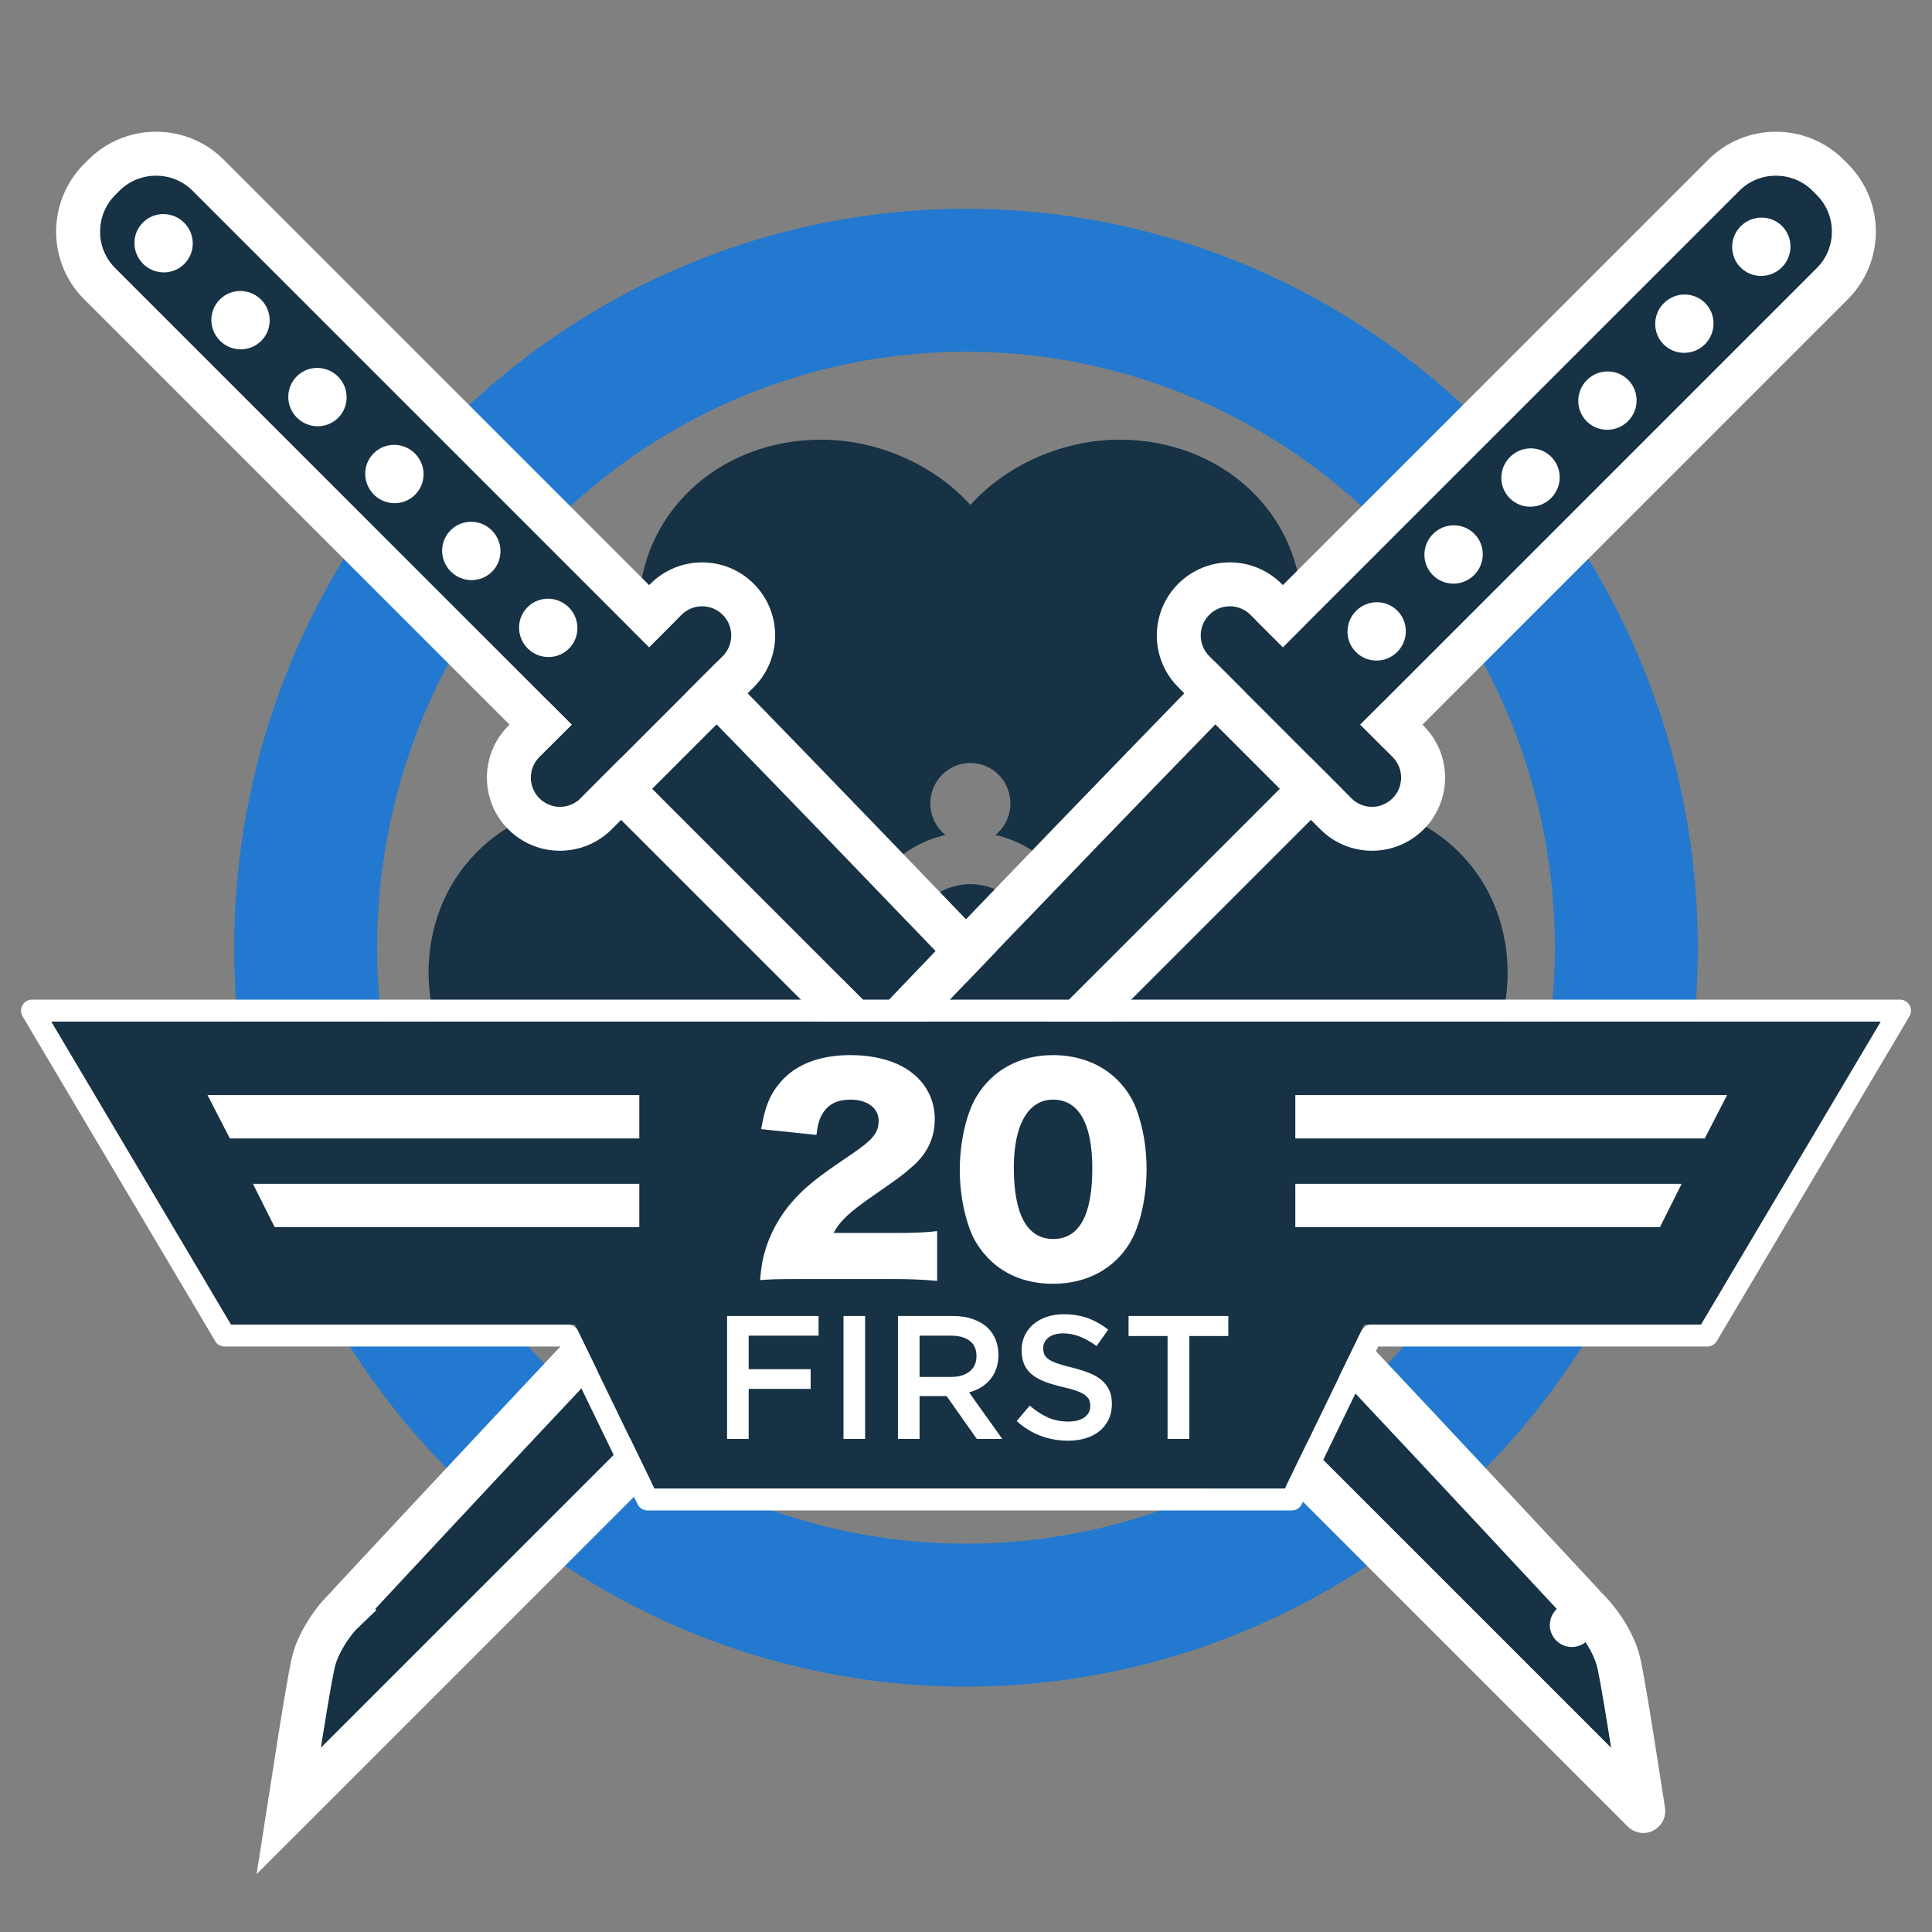 <svg xmlns="http://www.w3.org/2000/svg" width="64" height="64" viewBox="0 0 64 64" xmlns:xlink="http://www.w3.org/1999/xlink">
  <rect x="0" y="0" width="64" height="64" fill="#808080" stroke="none"/>
  <defs>
    <path id="a" d="M0,0 L3.055,0 C3.055,0 2.989,8.097 2.669,20.939 C2.348,33.782 1.955,44.132 1.955,44.132 C1.955,44.132 1.955,45.124 1.528,45.775 C1.101,46.426 0,47.933 0,47.933 L0,0 Z"/>
    <path id="b" d="M6.111,23.1 L7.624,23.1 C8.159,23.1 8.593,23.529 8.593,24.067 C8.593,24.601 8.155,25.034 7.624,25.034 L0.969,25.034 C0.434,25.034 -1.06137321e-13,24.605 -1.06137321e-13,24.067 C-1.06137321e-13,23.533 0.438,23.1 0.969,23.1 L2.482,23.1 L2.482,1.713 C2.482,0.767 3.252,-2.0783375e-13 4.201,-2.0783375e-13 L4.392,-2.0783375e-13 C5.341,-2.0783375e-13 6.111,0.775 6.111,1.713 L6.111,23.1 Z"/>
    <path id="c" d="M0,0 L3.055,0 C3.055,0 2.989,8.097 2.669,20.939 C2.348,33.782 1.955,44.132 1.955,44.132 C1.955,44.132 1.955,45.124 1.528,45.775 C1.101,46.426 0,47.933 0,47.933 L0,0 Z"/>
    <path id="d" d="M6.111,23.1 L6.111,1.713 C6.111,0.775 5.341,1.70530257e-13 4.392,1.70530257e-13 L4.201,1.70530257e-13 C3.252,1.70530257e-13 2.482,0.767 2.482,1.713 L2.482,23.1 L0.969,23.1 C0.438,23.1 5.54223334e-13,23.533 5.54223334e-13,24.067 C5.54223334e-13,24.605 0.434,25.034 0.969,25.034 L7.624,25.034 C8.155,25.034 8.593,24.601 8.593,24.067 C8.593,23.529 8.159,23.1 7.624,23.1 L6.111,23.1 Z"/>
    <polygon id="e" points="45.2 40.878 56.351 40.878 62.303 30.842 1.697 30.842 7.649 40.878 19.043 40.878 21.677 46.309 42.566 46.309 45.2 40.878"/>
  </defs>
  <g fill="none" fill-rule="evenodd">
    <rect width="64" height="64"/>
    <g transform="translate(0 3)">
      <g transform="translate(7.758 3.916)">
        <ellipse cx="24.242" cy="24.478" stroke="#2279CF" stroke-width="4.735" rx="21.875" ry="22.11"/>
        <path fill="#163244" fill-rule="nonzero" d="M23.55,28.209 L23.558,34.917 C23.558,34.917 23.709,37.578 20.15,39.653 C17.414,41.248 13.978,40.177 12.275,37.2 C11.341,35.567 11.114,33.522 11.657,31.797 C9.905,31.409 8.266,30.188 7.332,28.555 C5.629,25.577 6.429,22.037 9.165,20.442 C12.819,18.312 15.301,19.903 15.301,19.903 L20.8,23.245 C20.67,23.632 20.599,24.047 20.599,24.478 C20.599,24.901 20.667,25.309 20.793,25.69 C20.398,25.463 19.896,25.448 19.474,25.694 C18.84,26.064 18.623,26.882 18.989,27.523 C19.355,28.163 20.166,28.382 20.8,28.013 C21.208,27.775 21.443,27.351 21.462,26.908 C21.987,27.552 22.716,28.019 23.55,28.209 Z M27.952,23.183 L33.323,19.918 C33.323,19.918 35.805,18.327 39.459,20.457 C42.195,22.052 42.995,25.592 41.292,28.57 C40.359,30.203 38.719,31.424 36.967,31.812 C37.51,33.537 37.283,35.582 36.349,37.215 C34.646,40.192 31.21,41.263 28.474,39.668 C24.915,37.593 25.066,34.932 25.066,34.932 L25.074,28.24 C25.899,28.087 26.631,27.664 27.176,27.066 C27.234,27.455 27.46,27.815 27.824,28.028 C28.459,28.397 29.269,28.178 29.636,27.538 C30.002,26.897 29.784,26.079 29.15,25.709 C28.787,25.497 28.365,25.479 28.002,25.622 C28.114,25.261 28.175,24.877 28.175,24.478 C28.175,24.023 28.096,23.587 27.952,23.183 Z M21.494,22.008 L16.008,18.944 C16.008,18.944 13.402,17.568 13.402,13.308 C13.402,10.119 16.038,7.649 19.444,7.649 C21.311,7.649 23.179,8.472 24.387,9.81 C25.595,8.472 27.463,7.649 29.33,7.649 C32.735,7.649 35.372,10.119 35.372,13.308 C35.372,17.458 33.014,18.657 33.014,18.657 L27.269,21.996 C26.745,21.376 26.029,20.927 25.213,20.744 C25.517,20.499 25.713,20.121 25.713,19.697 C25.713,18.958 25.119,18.358 24.387,18.358 C23.655,18.358 23.061,18.958 23.061,19.697 C23.061,20.121 23.256,20.499 23.561,20.744 C22.74,20.929 22.019,21.382 21.494,22.008 Z M24.387,26.581 C23.236,26.581 22.304,25.64 22.304,24.478 C22.304,23.316 23.236,22.374 24.387,22.374 C25.537,22.374 26.47,23.316 26.47,24.478 C26.47,25.64 25.537,26.581 24.387,26.581 Z"/>
      </g>
      <g transform="rotate(-45 8.181 2.19)">
        <g transform="translate(2.864 23.485)" stroke-linecap="round" stroke-linejoin="round">
          <use fill="#163244" xlink:href="#a"/>
          <path stroke="#FFFFFF" stroke-width="1.455" d="M0,-0.727 L-0.727,-0.727 L-0.727,0 L-0.727,47.933 L-0.727,50.163 L0.587,48.362 C0.641,48.289 0.734,48.161 0.854,47.995 C1.054,47.719 1.253,47.441 1.44,47.179 C1.458,47.154 1.458,47.154 1.475,47.129 C1.763,46.724 1.989,46.398 2.136,46.174 C2.277,45.959 2.387,45.716 2.472,45.451 C2.631,44.954 2.682,44.475 2.682,44.132 L1.955,44.132 C2.684,44.102 2.684,44.102 2.694,43.823 C2.704,43.547 2.716,43.223 2.73,42.853 C2.768,41.795 2.811,40.581 2.856,39.229 C2.988,35.366 3.119,31.173 3.241,26.795 C3.296,24.844 3.347,22.896 3.396,20.958 C3.536,15.337 3.638,10.204 3.709,5.665 C3.734,4.076 3.753,2.675 3.767,1.474 C3.772,1.054 3.776,0.689 3.779,0.38 C3.782,0.07 3.782,0.07 3.783,0.006 L3.789,-0.727 L3.055,-0.727 L0,-0.727 Z"/>
        </g>
        <use fill="#163244" xlink:href="#b"/>
        <path stroke="#FFFFFF" stroke-width="1.455" d="M6.838,22.373 L6.838,1.713 C6.838,0.371 5.74,-0.727 4.392,-0.727 L4.201,-0.727 C2.851,-0.727 1.755,0.365 1.755,1.713 L1.755,22.373 L0.969,22.373 C0.036,22.373 -0.727,23.132 -0.727,24.067 C-0.727,25.006 0.032,25.761 0.969,25.761 L7.624,25.761 C8.557,25.761 9.32,25.002 9.32,24.067 C9.32,23.128 8.561,22.373 7.624,22.373 L6.838,22.373 Z"/>
        <path fill="#FFFFFF" d="M4.201,3.235 C3.669,3.235 3.238,2.801 3.238,2.265 C3.238,1.729 3.669,1.295 4.201,1.295 C4.732,1.295 5.163,1.729 5.163,2.265 C5.163,2.801 4.732,3.235 4.201,3.235 Z M4.201,6.839 C3.669,6.839 3.238,6.405 3.238,5.869 C3.238,5.333 3.669,4.899 4.201,4.899 C4.732,4.899 5.163,5.333 5.163,5.869 C5.163,6.405 4.732,6.839 4.201,6.839 Z M4.201,10.443 C3.669,10.443 3.238,10.009 3.238,9.473 C3.238,8.937 3.669,8.502 4.201,8.502 C4.732,8.502 5.163,8.937 5.163,9.473 C5.163,10.009 4.732,10.443 4.201,10.443 Z M4.201,14.047 C3.669,14.047 3.238,13.612 3.238,13.077 C3.238,12.541 3.669,12.106 4.201,12.106 C4.732,12.106 5.163,12.541 5.163,13.077 C5.163,13.612 4.732,14.047 4.201,14.047 Z M4.201,17.651 C3.669,17.651 3.238,17.216 3.238,16.68 C3.238,16.145 3.669,15.71 4.201,15.71 C4.732,15.71 5.163,16.145 5.163,16.68 C5.163,17.216 4.732,17.651 4.201,17.651 Z M4.201,21.255 C3.669,21.255 3.238,20.82 3.238,20.284 C3.238,19.749 3.669,19.314 4.201,19.314 C4.732,19.314 5.163,19.749 5.163,20.284 C5.163,20.82 4.732,21.255 4.201,21.255 Z"/>
      </g>
      <g transform="scale(-1 1) rotate(-45 -23.819 79.444)">
        <g transform="translate(2.864 23.485)">
          <use fill="#163244" xlink:href="#c"/>
          <path stroke="#FFFFFF" stroke-width="1.455" d="M0,-0.727 L-0.727,-0.727 L-0.727,0 L-0.727,47.933 L-0.727,50.163 L0.587,48.362 C0.641,48.289 0.734,48.161 0.854,47.995 C1.054,47.719 1.253,47.441 1.44,47.179 C1.458,47.154 1.458,47.154 1.475,47.129 C1.763,46.724 1.989,46.398 2.136,46.174 C2.277,45.959 2.387,45.716 2.472,45.451 C2.631,44.954 2.682,44.475 2.682,44.132 L1.955,44.132 C2.684,44.102 2.684,44.102 2.694,43.823 C2.704,43.547 2.716,43.223 2.73,42.853 C2.768,41.795 2.811,40.581 2.856,39.229 C2.988,35.366 3.119,31.173 3.241,26.795 C3.296,24.844 3.347,22.896 3.396,20.958 C3.536,15.337 3.638,10.204 3.709,5.665 C3.734,4.076 3.753,2.675 3.767,1.474 C3.772,1.054 3.776,0.689 3.779,0.38 C3.782,0.07 3.782,0.07 3.783,0.006 L3.789,-0.727 L3.055,-0.727 L0,-0.727 Z"/>
        </g>
        <use fill="#163244" xlink:href="#d"/>
        <path stroke="#FFFFFF" stroke-width="1.455" d="M6.838,22.373 L6.838,1.713 C6.838,0.371 5.74,-0.727 4.392,-0.727 L4.201,-0.727 C2.851,-0.727 1.755,0.365 1.755,1.713 L1.755,22.373 L0.969,22.373 C0.036,22.373 -0.727,23.132 -0.727,24.067 C-0.727,25.006 0.032,25.761 0.969,25.761 L7.624,25.761 C8.557,25.761 9.32,25.002 9.32,24.067 C9.32,23.128 8.561,22.373 7.624,22.373 L6.838,22.373 Z"/>
        <path fill="#FFFFFF" d="M4.284,3.484 C3.752,3.484 3.321,3.049 3.321,2.514 C3.321,1.978 3.752,1.543 4.284,1.543 C4.815,1.543 5.246,1.978 5.246,2.514 C5.246,3.049 4.815,3.484 4.284,3.484 Z M4.284,7.088 C3.752,7.088 3.321,6.653 3.321,6.117 C3.321,5.582 3.752,5.147 4.284,5.147 C4.815,5.147 5.246,5.582 5.246,6.117 C5.246,6.653 4.815,7.088 4.284,7.088 Z M4.284,10.692 C3.752,10.692 3.321,10.257 3.321,9.721 C3.321,9.186 3.752,8.751 4.284,8.751 C4.815,8.751 5.246,9.186 5.246,9.721 C5.246,10.257 4.815,10.692 4.284,10.692 Z M4.284,14.296 C3.752,14.296 3.321,13.861 3.321,13.325 C3.321,12.789 3.752,12.355 4.284,12.355 C4.815,12.355 5.246,12.789 5.246,13.325 C5.246,13.861 4.815,14.296 4.284,14.296 Z M4.284,17.899 C3.752,17.899 3.321,17.465 3.321,16.929 C3.321,16.393 3.752,15.959 4.284,15.959 C4.815,15.959 5.246,16.393 5.246,16.929 C5.246,17.465 4.815,17.899 4.284,17.899 Z M4.284,21.503 C3.752,21.503 3.321,21.069 3.321,20.533 C3.321,19.997 3.752,19.563 4.284,19.563 C4.815,19.563 5.246,19.997 5.246,20.533 C5.246,21.069 4.815,21.503 4.284,21.503 Z"/>
      </g>
      <g stroke-linecap="round" stroke-linejoin="round">
        <use fill="#163244" xlink:href="#e"/>
        <path stroke="#FFFFFF" stroke-width=".727" d="M45.427,41.242 L56.351,41.242 L56.558,41.242 L56.663,41.063 L62.616,31.028 L62.941,30.478 L62.303,30.478 L1.697,30.478 L1.059,30.478 L1.384,31.028 L7.337,41.063 L7.442,41.242 L7.649,41.242 L18.815,41.242 L21.349,46.467 L21.449,46.672 L21.677,46.672 L42.566,46.672 L42.794,46.672 L42.893,46.467 L45.427,41.242 Z"/>
      </g>
      <path fill="#FFFFFF" d="M29.552 39.37C30.171 39.37 30.538 39.387 31.044 39.431L31.044 37.781C30.704 37.825 30.302 37.843 29.648 37.843L27.614 37.843C27.815 37.459 28.138 37.153 28.897 36.629 29.787 36.01 29.874 35.949 30.162 35.696 30.704 35.251 30.965 34.709 30.965 34.072 30.965 33.697 30.869 33.357 30.677 33.051 30.241 32.344 29.342 31.952 28.164 31.952 27.143 31.952 26.349 32.266 25.851 32.851 25.502 33.261 25.345 33.645 25.214 34.404L27.047 34.596C27.09 34.229 27.143 34.055 27.265 33.863 27.457 33.566 27.754 33.427 28.173 33.427 28.731 33.427 29.106 33.706 29.106 34.125 29.106 34.526 28.923 34.753 28.173 35.259 27.282 35.861 26.951 36.115 26.619 36.42 26.008 36.987 25.589 37.651 25.362 38.375 25.258 38.715 25.214 38.977 25.179 39.405 25.502 39.379 25.703 39.37 26.488 39.37L29.552 39.37zM34.884 39.527C34.029 39.527 33.304 39.248 32.772 38.715 32.484 38.427 32.266 38.096 32.135 37.747 31.908 37.127 31.794 36.455 31.794 35.748 31.794 34.832 32.013 33.88 32.344 33.331 32.877 32.44 33.784 31.952 34.884 31.952 35.73 31.952 36.472 32.24 37.005 32.763 37.293 33.051 37.511 33.383 37.642 33.732 37.869 34.352 37.982 35.024 37.982 35.739 37.982 36.656 37.764 37.616 37.432 38.165 36.909 39.038 35.992 39.527 34.884 39.527zM34.884 33.427C34.064 33.427 33.584 34.256 33.584 35.678 33.584 37.24 34.029 38.043 34.893 38.043 35.748 38.043 36.184 37.258 36.184 35.704 36.184 34.212 35.73 33.427 34.884 33.427zM21.178 33.277L6.875 33.277 7.614 34.712 21.178 34.712 21.178 33.277zM21.178 36.215L8.379 36.215 9.098 37.649 21.178 37.649 21.178 36.215zM42.909 33.277L57.212 33.277 56.472 34.712 42.909 34.712 42.909 33.277zM42.909 36.215L55.708 36.215 54.988 37.649 42.909 37.649 42.909 36.215z"/>
      <g fill="#FFFFFF" transform="translate(24.03 39.667)">
        <path d="M0.055,0.927 L3.086,0.927 L3.086,1.579 L0.771,1.579 L0.771,2.69 L2.824,2.69 L2.824,3.342 L0.771,3.342 L0.771,5 L0.055,5 L0.055,0.927 Z M3.912,0.927 L4.628,0.927 L4.628,5 L3.912,5 L3.912,0.927 Z M7.479,2.946 C7.735,2.946 7.939,2.885 8.09,2.763 C8.241,2.641 8.317,2.475 8.317,2.265 L8.317,2.254 C8.317,2.033 8.243,1.865 8.096,1.751 C7.948,1.636 7.741,1.579 7.473,1.579 L6.432,1.579 L6.432,2.946 L7.479,2.946 Z M5.716,0.927 L7.531,0.927 C7.787,0.927 8.014,0.963 8.212,1.035 C8.41,1.107 8.575,1.207 8.707,1.335 C8.815,1.447 8.899,1.577 8.957,1.724 C9.015,1.872 9.044,2.035 9.044,2.213 L9.044,2.225 C9.044,2.392 9.02,2.542 8.971,2.676 C8.923,2.809 8.856,2.928 8.771,3.031 C8.685,3.133 8.584,3.221 8.465,3.292 C8.347,3.364 8.216,3.419 8.072,3.458 L9.172,5 L8.328,5 L7.328,3.58 L6.432,3.58 L6.432,5 L5.716,5 L5.716,0.927 Z M11.348,5.058 C11.034,5.058 10.733,5.005 10.446,4.898 C10.159,4.792 9.894,4.628 9.649,4.407 L10.08,3.895 C10.278,4.065 10.477,4.196 10.679,4.287 C10.881,4.378 11.11,4.424 11.366,4.424 C11.587,4.424 11.762,4.377 11.892,4.284 C12.022,4.191 12.087,4.067 12.087,3.912 L12.087,3.9 C12.087,3.827 12.074,3.762 12.049,3.705 C12.024,3.649 11.977,3.596 11.91,3.545 C11.842,3.495 11.749,3.448 11.63,3.406 C11.512,3.363 11.358,3.32 11.168,3.278 C10.951,3.227 10.758,3.17 10.589,3.106 C10.42,3.042 10.279,2.965 10.164,2.873 C10.05,2.782 9.962,2.671 9.902,2.539 C9.842,2.407 9.812,2.248 9.812,2.062 L9.812,2.05 C9.812,1.876 9.847,1.716 9.917,1.57 C9.987,1.425 10.083,1.301 10.205,1.198 C10.327,1.095 10.473,1.015 10.644,0.956 C10.815,0.898 11.001,0.869 11.203,0.869 C11.501,0.869 11.77,0.913 12.008,1 C12.247,1.087 12.471,1.214 12.68,1.381 L12.296,1.922 C12.11,1.786 11.926,1.683 11.744,1.611 C11.561,1.539 11.377,1.503 11.191,1.503 C10.982,1.503 10.819,1.55 10.702,1.643 C10.586,1.736 10.528,1.85 10.528,1.986 L10.528,1.998 C10.528,2.075 10.541,2.144 10.568,2.204 C10.596,2.264 10.645,2.319 10.717,2.367 C10.789,2.416 10.888,2.461 11.014,2.504 C11.14,2.547 11.3,2.591 11.494,2.638 C11.707,2.692 11.896,2.752 12.061,2.818 C12.226,2.884 12.362,2.965 12.471,3.06 C12.58,3.155 12.662,3.265 12.718,3.391 C12.775,3.517 12.803,3.664 12.803,3.831 L12.803,3.842 C12.803,4.032 12.767,4.203 12.695,4.354 C12.623,4.505 12.523,4.633 12.395,4.738 C12.267,4.843 12.114,4.922 11.936,4.977 C11.757,5.031 11.561,5.058 11.348,5.058 Z M14.647,1.591 L13.355,1.591 L13.355,0.927 L16.66,0.927 L16.66,1.591 L15.368,1.591 L15.368,5 L14.647,5 L14.647,1.591 Z"/>
      </g>
    </g>
  </g>
</svg>
